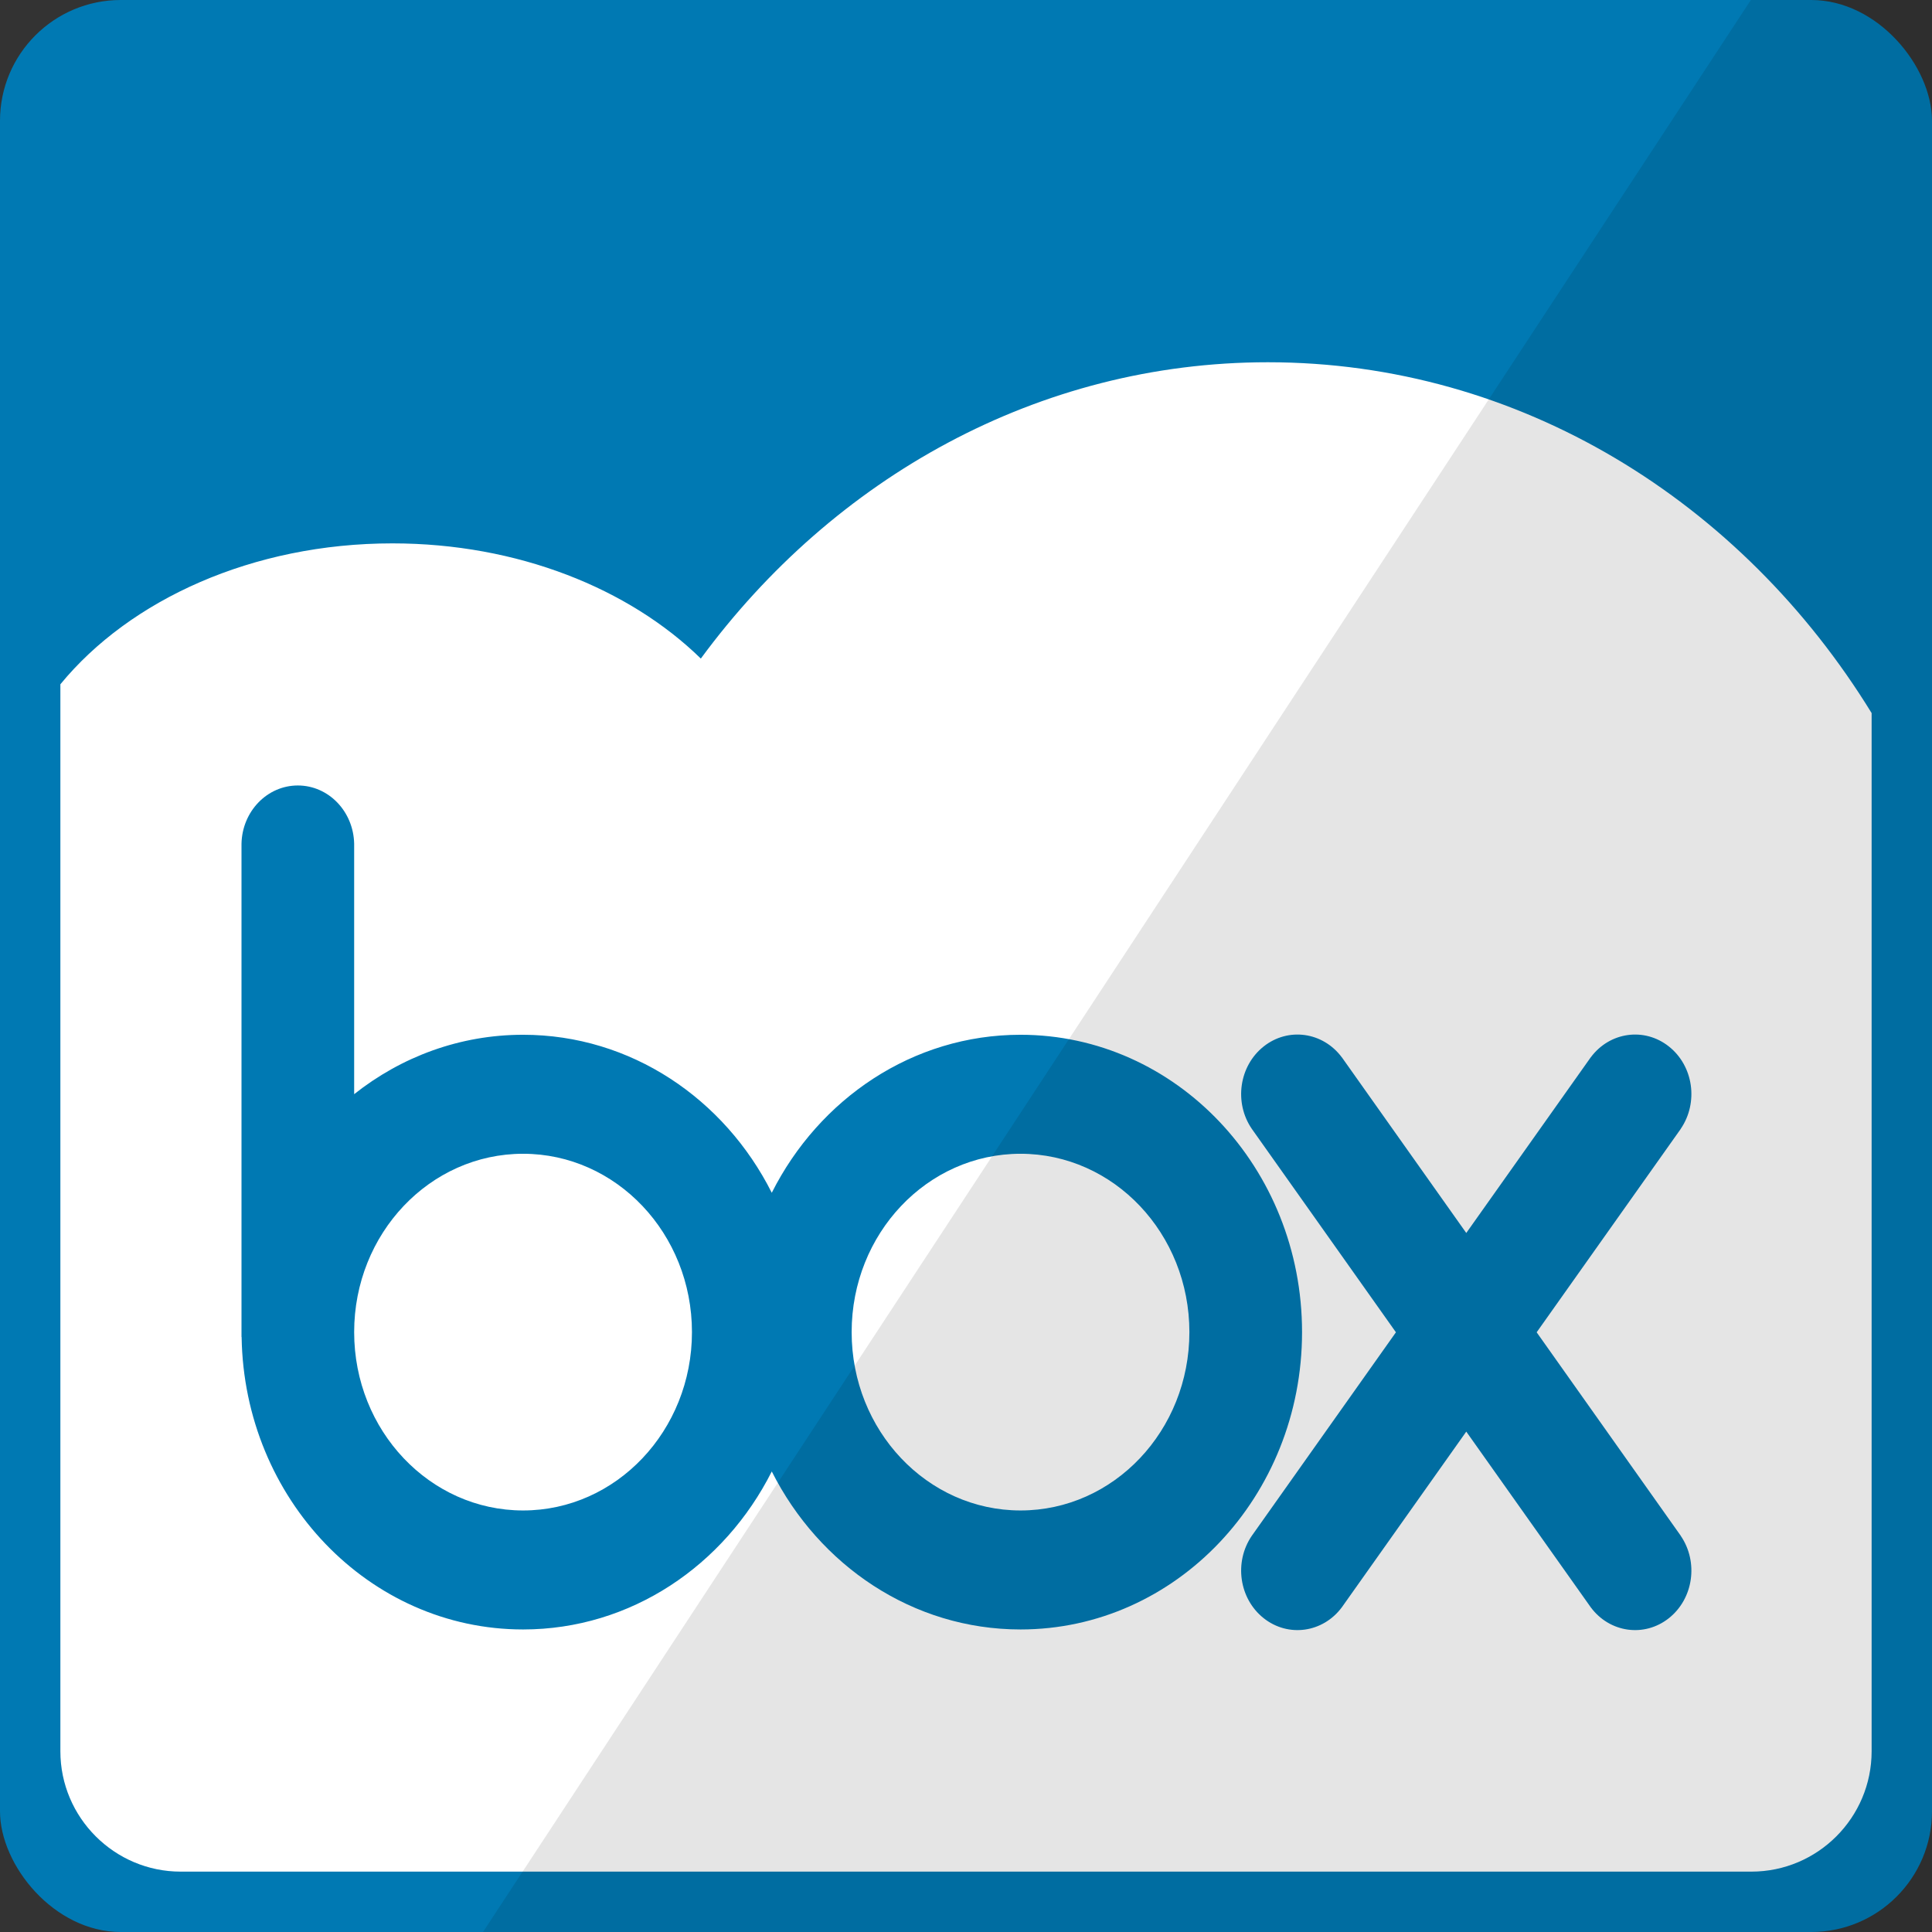 <?xml version="1.0" encoding="UTF-8" standalone="no"?>
<svg width="32px" height="32px" fill="#0079B3" viewBox="0 0 32 32" version="1.1" xmlns="http://www.w3.org/2000/svg" xmlns:xlink="http://www.w3.org/1999/xlink" xmlns:sketch="http://www.bohemiancoding.com/sketch/ns">
    <rect x="0" y="0" width="32" height="32" fill="#333333" stroke="none"/>
    <rect id="path-1" x="0" y="0" width="32" height="32" rx="2"></rect>
    <g id="Sources-Icons-32px" stroke="none" stroke-width="1" fill="none" fill-rule="evenodd" sketch:type="MSPage">
        <g id="Box" sketch:type="MSArtboardGroup">
            <g id="source-box" sketch:type="MSLayerGroup">
                <path d="M31,20.594 L31,11.811 C28.85,8.309 25.174,6 21,6 C17.197,6 13.807,7.917 11.608,10.908 L11.608,10.908 C10.418,9.746 8.572,9 6.5,9 C4.184,9 2.151,9.932 1,11.334 L1,15.833 L1,29.006 C1,30.107 1.898,31 2.992,31 L29.008,31 C30.108,31 31,30.105 31,29.006 L31,20.594 Z" id="Oval-1" fill="#FFFFFF" sketch:type="MSShapeGroup"></path>
                <g id="box" sketch:type="MSShapeGroup">
                    <g transform="translate(4, 13)">
                        <path d="M12.903,12.018 C11.358,12.018 10.106,10.696 10.106,9.064 C10.106,7.433 11.358,6.11 12.903,6.11 C14.448,6.11 15.7,7.433 15.7,9.064 C15.7,10.696 14.448,12.018 12.903,12.018 L12.903,12.018 Z M12.903,6.03 C11.319,6.03 10.03,7.391 10.03,9.064 C10.03,10.738 11.319,12.099 12.903,12.099 C14.487,12.099 15.776,10.738 15.776,9.064 C15.776,7.391 14.487,6.03 12.903,6.03 L12.903,6.03 Z" id="Fill-1" fill="#FFFFFF"></path>
                        <path d="M12.903,13.909 C11.203,13.909 9.65,12.922 8.851,11.335 L8.783,11.201 L8.716,11.335 C7.917,12.922 6.364,13.909 4.664,13.909 C3.452,13.909 2.309,13.414 1.446,12.516 C0.583,11.619 0.098,10.422 0.078,9.144 L0.076,9.096 L0.076,0.998 L0.077,0.977 C0.086,0.488 0.471,0.091 0.933,0.091 C1.396,0.091 1.78,0.488 1.79,0.977 L1.79,0.994 L1.79,5.285 L1.912,5.188 C2.711,4.555 3.662,4.22 4.664,4.22 C6.364,4.22 7.917,5.206 8.716,6.794 L8.783,6.928 L8.851,6.794 C9.65,5.206 11.203,4.22 12.903,4.22 C15.432,4.22 17.49,6.393 17.49,9.064 C17.49,11.736 15.432,13.909 12.903,13.909 L12.903,13.909 Z M12.903,4.139 C11.117,4.139 9.567,5.2 8.783,6.756 C8,5.2 6.449,4.139 4.664,4.139 C3.614,4.139 2.646,4.506 1.866,5.124 L1.866,0.975 L1.866,0.975 C1.855,0.441 1.442,0.011 0.933,0.011 C0.424,0.011 0.011,0.441 0,0.975 L0,0.975 L0,9.146 L0.002,9.146 C0.043,11.828 2.114,13.989 4.664,13.989 C6.449,13.989 8,12.929 8.783,11.372 C9.567,12.929 11.117,13.989 12.903,13.989 C15.479,13.989 17.566,11.784 17.566,9.064 C17.566,6.344 15.479,4.139 12.903,4.139 L12.903,4.139 Z" id="Fill-3" fill="#FFFFFF"></path>
                        <path d="M4.664,12.018 C3.119,12.018 1.866,10.696 1.866,9.064 C1.866,7.433 3.119,6.11 4.664,6.11 C6.208,6.11 7.461,7.433 7.461,9.064 C7.461,10.696 6.208,12.018 4.664,12.018 L4.664,12.018 Z M4.664,6.03 C3.079,6.03 1.79,7.391 1.79,9.064 C1.79,10.738 3.079,12.099 4.664,12.099 C6.248,12.099 7.537,10.738 7.537,9.064 C7.537,7.391 6.248,6.03 4.664,6.03 L4.664,6.03 Z" id="Fill-4" fill="#FFFFFF"></path>
                        <path d="M23.596,13.738 C23.447,13.857 23.269,13.92 23.083,13.92 C22.818,13.92 22.572,13.793 22.408,13.573 L22.401,13.564 L20.347,10.665 L20.286,10.579 L18.178,13.555 L18.165,13.573 C18.001,13.793 17.755,13.92 17.489,13.92 C17.303,13.92 17.125,13.857 16.976,13.738 C16.606,13.445 16.525,12.883 16.795,12.487 L16.806,12.47 L19.182,9.116 L19.216,9.068 L19.182,9.02 L16.809,5.67 L16.795,5.649 C16.525,5.253 16.606,4.691 16.976,4.398 C17.125,4.279 17.303,4.216 17.489,4.216 C17.755,4.216 18.001,4.343 18.165,4.563 L18.176,4.578 L20.225,7.471 L20.286,7.557 L20.347,7.471 L22.399,4.575 L22.408,4.563 C22.572,4.343 22.818,4.216 23.083,4.216 C23.269,4.216 23.447,4.279 23.596,4.398 C23.966,4.691 24.047,5.252 23.778,5.649 L23.766,5.666 L21.39,9.02 L21.356,9.068 L21.39,9.116 L23.762,12.464 L23.778,12.487 C24.047,12.884 23.966,13.445 23.596,13.738 L23.596,13.738 Z M23.84,12.439 L21.452,9.068 L23.84,5.696 L23.839,5.696 C24.135,5.262 24.049,4.656 23.642,4.333 C23.474,4.2 23.278,4.136 23.083,4.136 C22.806,4.136 22.532,4.266 22.348,4.513 L22.348,4.513 L20.286,7.423 L18.225,4.513 L18.225,4.513 C18.041,4.266 17.767,4.136 17.489,4.136 C17.294,4.136 17.098,4.2 16.93,4.333 C16.523,4.656 16.437,5.262 16.733,5.696 L16.733,5.696 L19.121,9.068 L16.733,12.439 L16.733,12.44 C16.437,12.874 16.523,13.48 16.93,13.802 C17.098,13.936 17.294,14 17.489,14 C17.767,14 18.041,13.87 18.225,13.623 L18.225,13.623 L20.286,10.713 L22.348,13.623 L22.348,13.623 C22.532,13.87 22.806,14 23.083,14 C23.278,14 23.474,13.936 23.642,13.803 C24.049,13.48 24.135,12.874 23.839,12.44 L23.84,12.439 L23.84,12.439 Z" id="Fill-5" fill="#FFFFFF"></path>
                        <path d="M12.903,12.018 C11.358,12.018 10.106,10.695 10.106,9.064 C10.106,7.432 11.358,6.11 12.903,6.11 C14.448,6.11 15.7,7.432 15.7,9.064 C15.7,10.695 14.448,12.018 12.903,12.018 L12.903,12.018 Z M4.664,12.018 C3.119,12.018 1.866,10.695 1.866,9.064 C1.866,7.432 3.119,6.11 4.664,6.11 C6.208,6.11 7.461,7.432 7.461,9.064 C7.461,10.695 6.208,12.018 4.664,12.018 L4.664,12.018 Z M12.903,4.139 C11.117,4.139 9.567,5.199 8.783,6.756 C8,5.199 6.449,4.139 4.664,4.139 C3.614,4.139 2.646,4.505 1.866,5.123 L1.866,0.975 L1.866,0.975 C1.855,0.44 1.442,0.01 0.933,0.01 C0.424,0.01 0.011,0.44 0,0.975 L0,0.975 L0,9.145 L0.002,9.145 C0.043,11.827 2.114,13.989 4.664,13.989 C6.449,13.989 8,12.928 8.783,11.372 C9.567,12.928 11.117,13.989 12.903,13.989 C15.479,13.989 17.566,11.784 17.566,9.064 C17.566,6.344 15.479,4.139 12.903,4.139 L12.903,4.139 Z" id="Fill-6" fill="#0079B3"></path>
                        <path d="M23.84,12.439 L21.452,9.067 L23.84,5.696 L23.839,5.696 C24.135,5.261 24.049,4.655 23.642,4.333 C23.235,4.01 22.66,4.092 22.348,4.513 L22.348,4.512 L20.286,7.422 L18.225,4.512 L18.225,4.513 C17.912,4.092 17.337,4.01 16.93,4.333 C16.523,4.656 16.437,5.262 16.733,5.696 L16.733,5.696 L19.121,9.067 L16.733,12.439 L16.733,12.439 C16.437,12.873 16.523,13.479 16.93,13.802 C17.337,14.125 17.912,14.043 18.225,13.622 L18.225,13.622 L20.286,10.712 L22.348,13.622 L22.348,13.622 C22.66,14.043 23.235,14.125 23.642,13.802 C24.049,13.479 24.135,12.874 23.839,12.439 L23.84,12.439" id="Fill-7" fill="#0079B3"></path>
                    </g>
                </g>
                <path d="M29,0 L8,32 L32,32 L32,0 L29,0 Z" id="shadow" opacity="0.102" fill="#000000" sketch:type="MSShapeGroup"></path>
            </g>
        </g>
    </g>
</svg>
